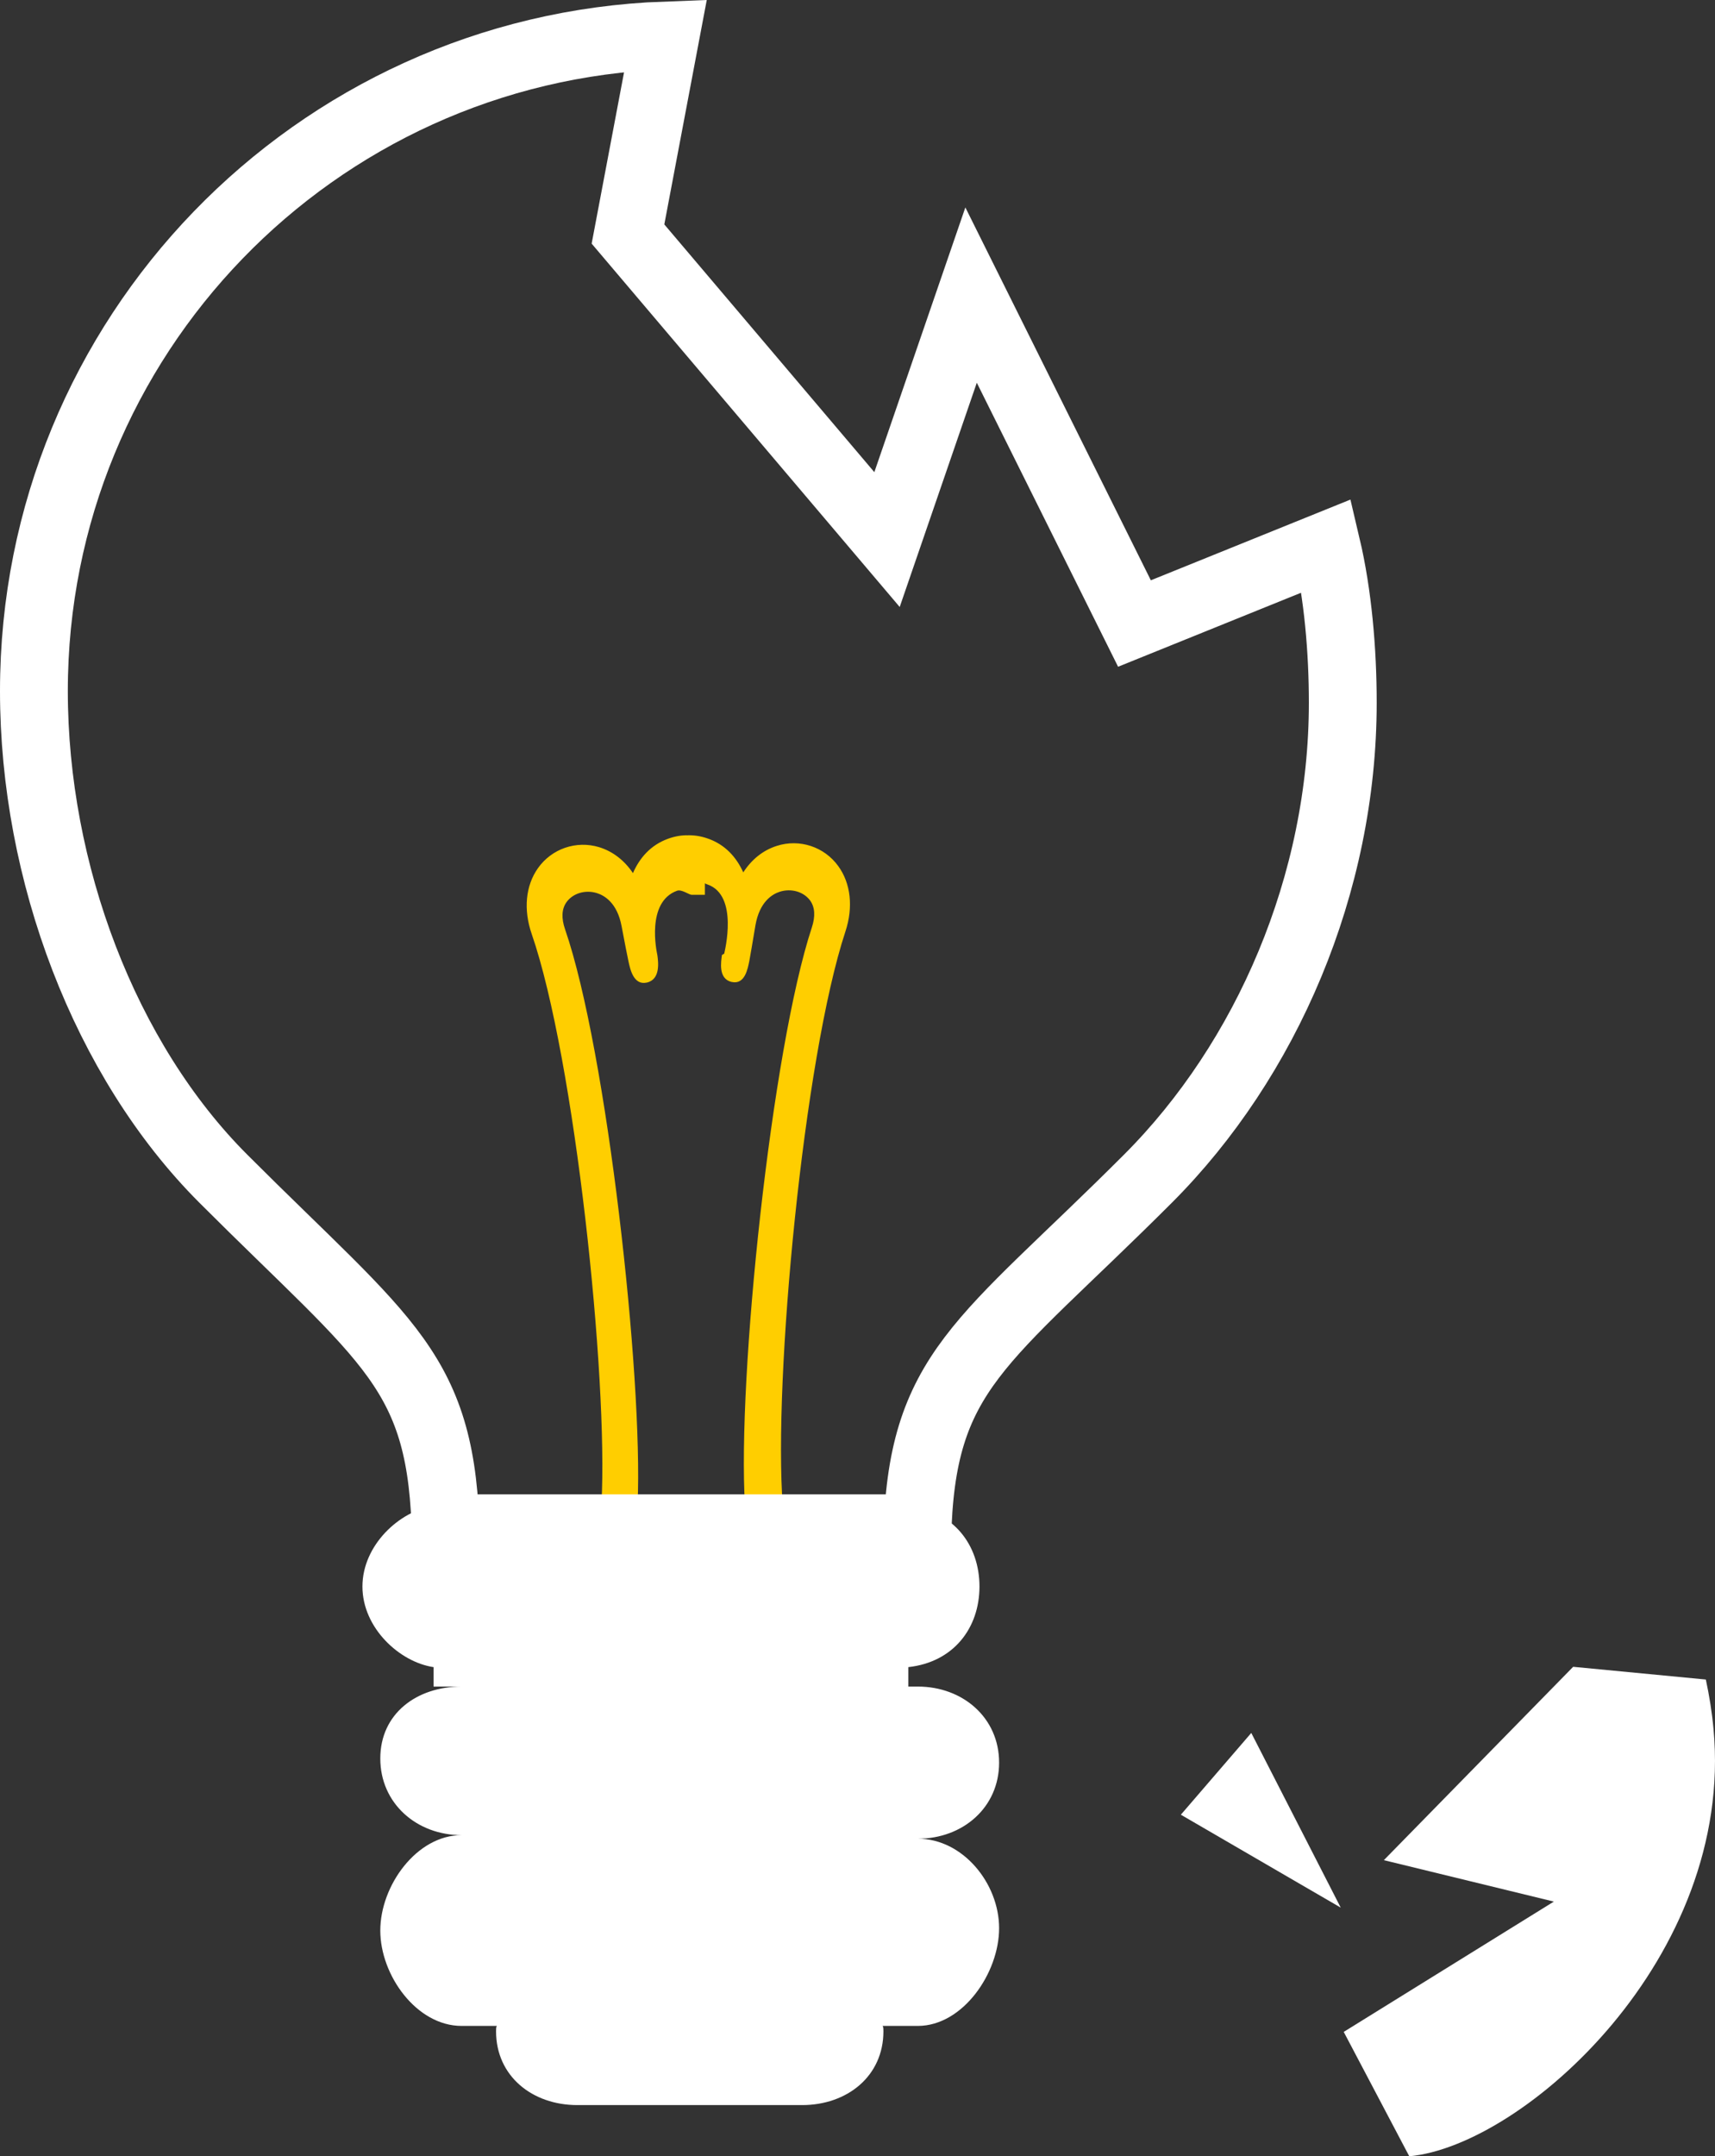 <?xml version="1.0" encoding="utf-8"?>
<!-- Generator: Adobe Illustrator 16.0.0, SVG Export Plug-In . SVG Version: 6.00 Build 0)  -->
<!DOCTYPE svg PUBLIC "-//W3C//DTD SVG 1.1//EN" "http://www.w3.org/Graphics/SVG/1.1/DTD/svg11.dtd">
<svg version="1.1" id="Layer_1" xmlns="http://www.w3.org/2000/svg" xmlns:xlink="http://www.w3.org/1999/xlink" x="0px" y="0px"
	 width="151.713px" height="190.637px" viewBox="0 0 151.713 190.637" enable-background="new 0 0 151.713 190.637"
	 xml:space="preserve">
<rect x="0" y="0" width="151.713" height="190.637" fill="#333333" stroke="none"/>
<g>
	<path fill="#FFCE00" d="M49.986,82.158c-0.338-0.984-0.299-1.789,0.119-2.385c0.559-0.792,1.658-1.129,2.682-0.818
		c0.656,0.199,1.814,0.845,2.203,2.94c0.295,1.569,0.488,2.541,0.611,3.12c0.148,0.691,0.457,2.125,1.627,1.852
		c1.213-0.279,1.004-1.818,0.928-2.399l-0.021-0.112c-0.039-0.211-0.998-4.601,1.754-5.604c0.412-0.152,1.057,0.359,1.307,0.359
		h1.16v-1.071c0-0.023-0.177,0.014,0.241,0.16c2.76,0.965,1.509,5.9,1.468,6.113l-0.199,0.117c-0.078,0.578-0.354,2.117,0.865,2.385
		c1.174,0.256,1.417-1.182,1.56-1.875c0.111-0.582,0.269-1.556,0.536-3.13c0.365-2.103,1.502-2.761,2.15-2.97
		c1.023-0.327,2.117-0.002,2.689,0.775c0.426,0.592,0.475,1.395,0.15,2.386c-3.57,10.833-6.607,39.83-5.914,51.079l3.344,0.039
		c-0.848-11.113,1.84-39.551,5.543-50.77c0.705-2.143,0.475-4.251-0.637-5.779c-1.236-1.711-3.424-2.429-5.436-1.785
		c-1.215,0.385-2.227,1.201-2.965,2.342c-0.609-1.342-1.598-2.457-3.139-2.992c-0.662-0.232-1.248-0.302-1.768-0.287
		c-0.518-0.012-1.102,0.071-1.762,0.311c-1.531,0.562-2.502,1.689-3.09,3.033c-0.756-1.126-1.781-1.923-3-2.296
		c-2.025-0.608-4.197,0.142-5.41,1.868c-1.088,1.541-1.289,3.648-0.553,5.79c3.82,11.048,6.787,39.312,6.176,50.381l3.197,0.036
		C56.896,121.742,53.689,92.877,49.986,82.158z"/>
	<g>
		<path fill="none" stroke="#FFFFFF" stroke-width="6" stroke-miterlimit="10" d="M101.549,104.208
			c10.498-10.498,17.236-26.055,17.236-42.075c0.002-4.596-0.426-9.587-1.439-13.874l-16.988,6.867L85.904,26.089l-7.436,21.614
			L55.553,20.69l3.322-17.556C27.826,4.264,3,29.765,3,61.092c0,16.02,6.258,32.62,16.758,43.118
			c14.66,14.656,19.422,16.9,19.684,31.9h41.701C81.445,121.11,86.885,118.866,101.549,104.208z"/>
		<path fill="#FFFFFF" d="M38.355,133.139c-3,0.439-6.293,3.459-6.293,7.127c0,3.665,3.293,6.685,6.293,7.125c0,0.062,0,1.72,0,1.72
			h2.475c-3.969,0-7.188,2.389-7.188,6.357c0,3.973,3.219,6.777,7.188,6.777c-3.969,0-7.188,4.462-7.188,8.433
			c0,3.973,3.219,8.433,7.188,8.433h3.15c-0.059,0-0.098,0.089-0.098,0.476c0,3.973,3.215,6.524,7.188,6.524h19.891
			c3.969,0,7.188-2.548,7.188-6.524c0-0.387-0.039-0.476-0.102-0.476h3.148c3.973,0,7.188-4.668,7.188-8.639
			c0-3.973-3.215-7.912-7.188-7.912c3.973,0,7.188-2.754,7.188-6.728c0-3.969-3.215-6.722-7.188-6.722h-0.84c0,0,0-1.657,0-1.72
			c4-0.44,6.291-3.46,6.291-7.125c0-3.668-2.291-6.688-6.291-7.127c0-0.021,0-0.041,0-0.062c0-0.409,0.779,0.034,0.787-0.966H39.441
			c0.006,1-1.086,0.557-1.086,0.966C38.355,133.098,38.355,133.117,38.355,133.139z"/>
	</g>
	<path fill="#FFFFFF" d="M124.668,190.637c10.127-0.928,28.768-17.599,26.916-37.754c-0.137-1.497-0.373-2.963-0.682-4.396
		l-11.736-1.125l-16.748,17.095l15.039,3.663l-18.588,11.52L124.668,190.637"/>
	<polygon fill="#FFFFFF" points="110.691,153.209 118.604,168.654 104.461,160.439 	"/>
</g>
</svg>
